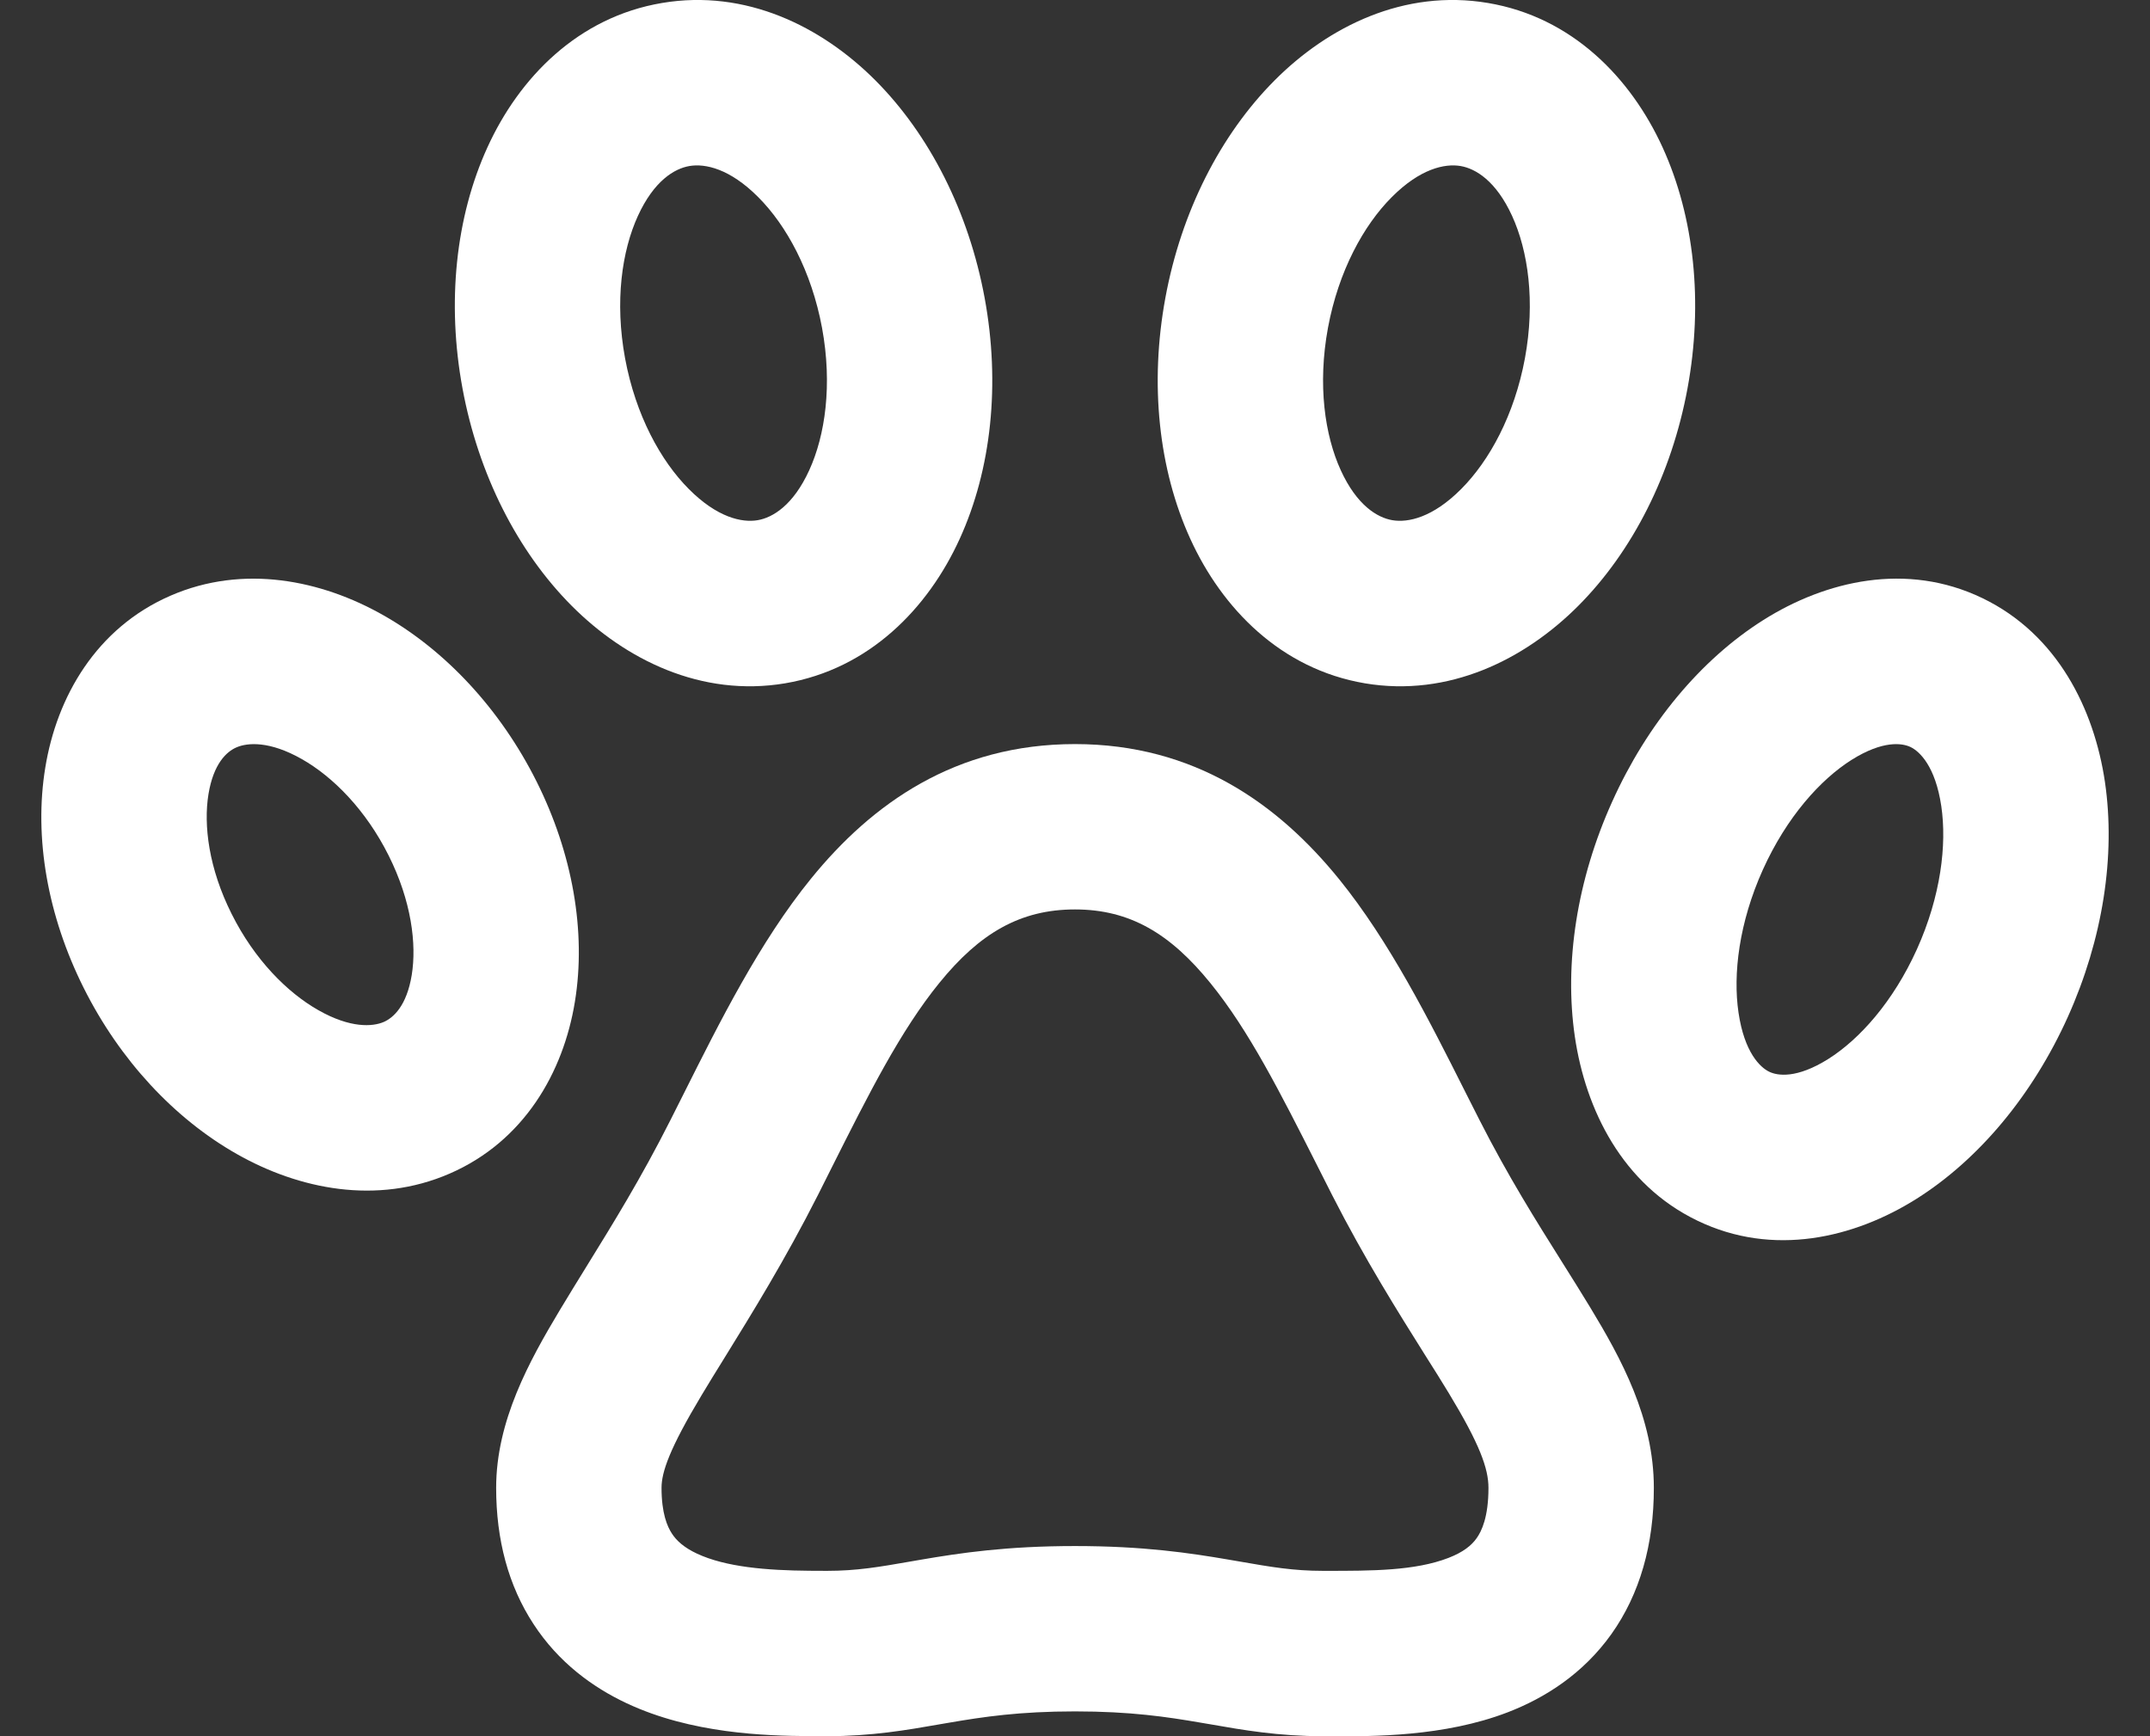 <svg width="26" height="21" viewBox="0 0 26 21" fill="none" xmlns="http://www.w3.org/2000/svg">
<rect x="0" y="0" width="26" height="21" fill="#333333" stroke="none"/>
<path fill-rule="evenodd" clip-rule="evenodd" d="M15.413 0.973C16.064 0.319 16.982 -0.135 17.994 0.036C19.011 0.207 19.721 0.941 20.105 1.781C20.49 2.624 20.599 3.659 20.407 4.698C20.215 5.737 19.743 6.668 19.087 7.327C18.435 7.981 17.518 8.435 16.506 8.265C15.489 8.093 14.778 7.359 14.395 6.519C14.01 5.676 13.901 4.641 14.093 3.602C14.284 2.564 14.757 1.632 15.413 0.973ZM16.83 2.385C16.49 2.726 16.187 3.277 16.059 3.966C15.932 4.655 16.021 5.266 16.214 5.688C16.408 6.112 16.655 6.261 16.838 6.292C17.027 6.324 17.326 6.261 17.67 5.915C18.01 5.574 18.313 5.023 18.441 4.334C18.568 3.645 18.479 3.034 18.286 2.612C18.092 2.188 17.845 2.039 17.662 2.008C17.473 1.976 17.174 2.039 16.83 2.385Z" fill="white"/>
<path fill-rule="evenodd" clip-rule="evenodd" d="M9.808 10.627C10.546 9.718 11.556 9 13 9C14.446 9 15.457 9.725 16.193 10.633C16.804 11.387 17.287 12.347 17.715 13.198C17.775 13.316 17.833 13.433 17.891 13.546C18.24 14.232 18.576 14.766 18.891 15.267C19.007 15.451 19.12 15.632 19.23 15.813C19.605 16.432 20 17.153 20 17.997C20 18.681 19.832 19.279 19.486 19.766C19.142 20.248 18.681 20.538 18.235 20.71C17.464 21.008 16.586 21.003 16.111 21C16.071 21 16.034 21 16 21C15.46 21 15.029 20.925 14.648 20.858L14.518 20.836C14.111 20.766 13.672 20.7 13 20.7C12.328 20.7 11.889 20.766 11.481 20.836L11.352 20.858C10.971 20.925 10.54 21 10 21L9.997 21L9.785 20.999L9.78 20.999C9.258 20.995 8.361 20.97 7.577 20.601C7.164 20.407 6.753 20.106 6.452 19.644C6.148 19.18 6 18.624 6 17.996C6 17.185 6.402 16.461 6.767 15.851C6.872 15.676 6.98 15.501 7.091 15.321C7.409 14.806 7.753 14.251 8.107 13.549C8.161 13.443 8.215 13.335 8.27 13.225C8.703 12.361 9.189 11.388 9.808 10.627ZM10.054 14.13C10.002 14.235 9.948 14.342 9.893 14.451C9.495 15.238 9.086 15.898 8.761 16.424C8.659 16.589 8.565 16.74 8.483 16.878C8.098 17.52 8 17.804 8 17.996C8 18.304 8.069 18.464 8.126 18.55C8.183 18.638 8.274 18.719 8.427 18.791C8.775 18.954 9.27 18.995 9.793 18.999L9.796 18.999L10 19H10.001C10.36 19 10.627 18.954 11.016 18.886L11.143 18.864C11.611 18.784 12.172 18.7 13 18.7C13.828 18.7 14.389 18.784 14.856 18.864L14.984 18.886C15.374 18.954 15.64 19 16 19L16.04 19C16.587 19 17.11 19 17.515 18.844C17.694 18.775 17.795 18.693 17.857 18.605C17.917 18.521 18 18.35 18 17.996C18 17.763 17.895 17.469 17.52 16.85C17.436 16.711 17.34 16.558 17.234 16.391C16.911 15.876 16.503 15.228 16.109 14.454C16.046 14.331 15.985 14.21 15.926 14.092C15.481 13.213 15.104 12.466 14.639 11.893C14.153 11.293 13.664 11 13 11C12.334 11 11.845 11.291 11.36 11.888C10.889 12.467 10.507 13.228 10.054 14.13Z" fill="white"/>
<path fill-rule="evenodd" clip-rule="evenodd" d="M11.907 3.602C11.715 2.564 11.243 1.632 10.587 0.973C9.935 0.319 9.018 -0.135 8.006 0.036C6.989 0.207 6.278 0.941 5.895 1.781C5.51 2.624 5.401 3.659 5.593 4.698C5.785 5.737 6.257 6.668 6.913 7.327C7.565 7.981 8.482 8.435 9.494 8.265C10.511 8.093 11.222 7.359 11.605 6.519C11.99 5.676 12.099 4.641 11.907 3.602ZM8.338 2.008C8.527 1.976 8.826 2.039 9.17 2.385C9.51 2.726 9.813 3.277 9.941 3.966C10.068 4.655 9.979 5.266 9.786 5.688C9.592 6.112 9.345 6.261 9.162 6.292C8.973 6.324 8.674 6.261 8.33 5.915C7.99 5.574 7.687 5.023 7.559 4.334C7.432 3.645 7.521 3.034 7.714 2.612C7.908 2.188 8.155 2.039 8.338 2.008Z" fill="white"/>
<path fill-rule="evenodd" clip-rule="evenodd" d="M4.635 7.441C5.39 7.869 6.051 8.579 6.488 9.451C6.924 10.322 7.091 11.269 6.952 12.118C6.813 12.97 6.338 13.804 5.438 14.195C4.555 14.579 3.612 14.383 2.865 13.959C2.109 13.531 1.448 12.821 1.012 11.949C0.576 11.078 0.408 10.131 0.548 9.282C0.687 8.431 1.162 7.596 2.062 7.205C2.945 6.821 3.888 7.017 4.635 7.441ZM3.649 9.181C3.262 8.961 2.994 8.981 2.859 9.04C2.741 9.091 2.582 9.235 2.521 9.606C2.46 9.98 2.524 10.502 2.801 11.054C3.076 11.605 3.473 12.005 3.851 12.219C4.238 12.439 4.506 12.419 4.641 12.361C4.759 12.309 4.918 12.165 4.979 11.794C5.04 11.42 4.976 10.899 4.699 10.346C4.423 9.795 4.027 9.395 3.649 9.181Z" fill="white"/>
<path fill-rule="evenodd" clip-rule="evenodd" d="M23.974 7.235C23.056 6.792 22.077 7.025 21.325 7.499C20.567 7.977 19.918 8.758 19.495 9.699C19.07 10.641 18.914 11.649 19.045 12.541C19.175 13.42 19.617 14.326 20.526 14.764C21.444 15.208 22.423 14.974 23.175 14.501C23.933 14.023 24.582 13.242 25.006 12.301C25.43 11.359 25.586 10.351 25.455 9.458C25.325 8.58 24.883 7.674 23.974 7.235ZM21.318 10.52C21.607 9.88 22.016 9.428 22.391 9.191C22.773 8.951 23.005 8.988 23.105 9.036C23.215 9.089 23.405 9.27 23.476 9.75C23.545 10.217 23.47 10.84 23.182 11.48C22.893 12.12 22.485 12.572 22.109 12.809C21.727 13.049 21.495 13.012 21.395 12.963C21.285 12.91 21.095 12.73 21.024 12.249C20.955 11.783 21.03 11.16 21.318 10.52Z" fill="white"/>
</svg>
